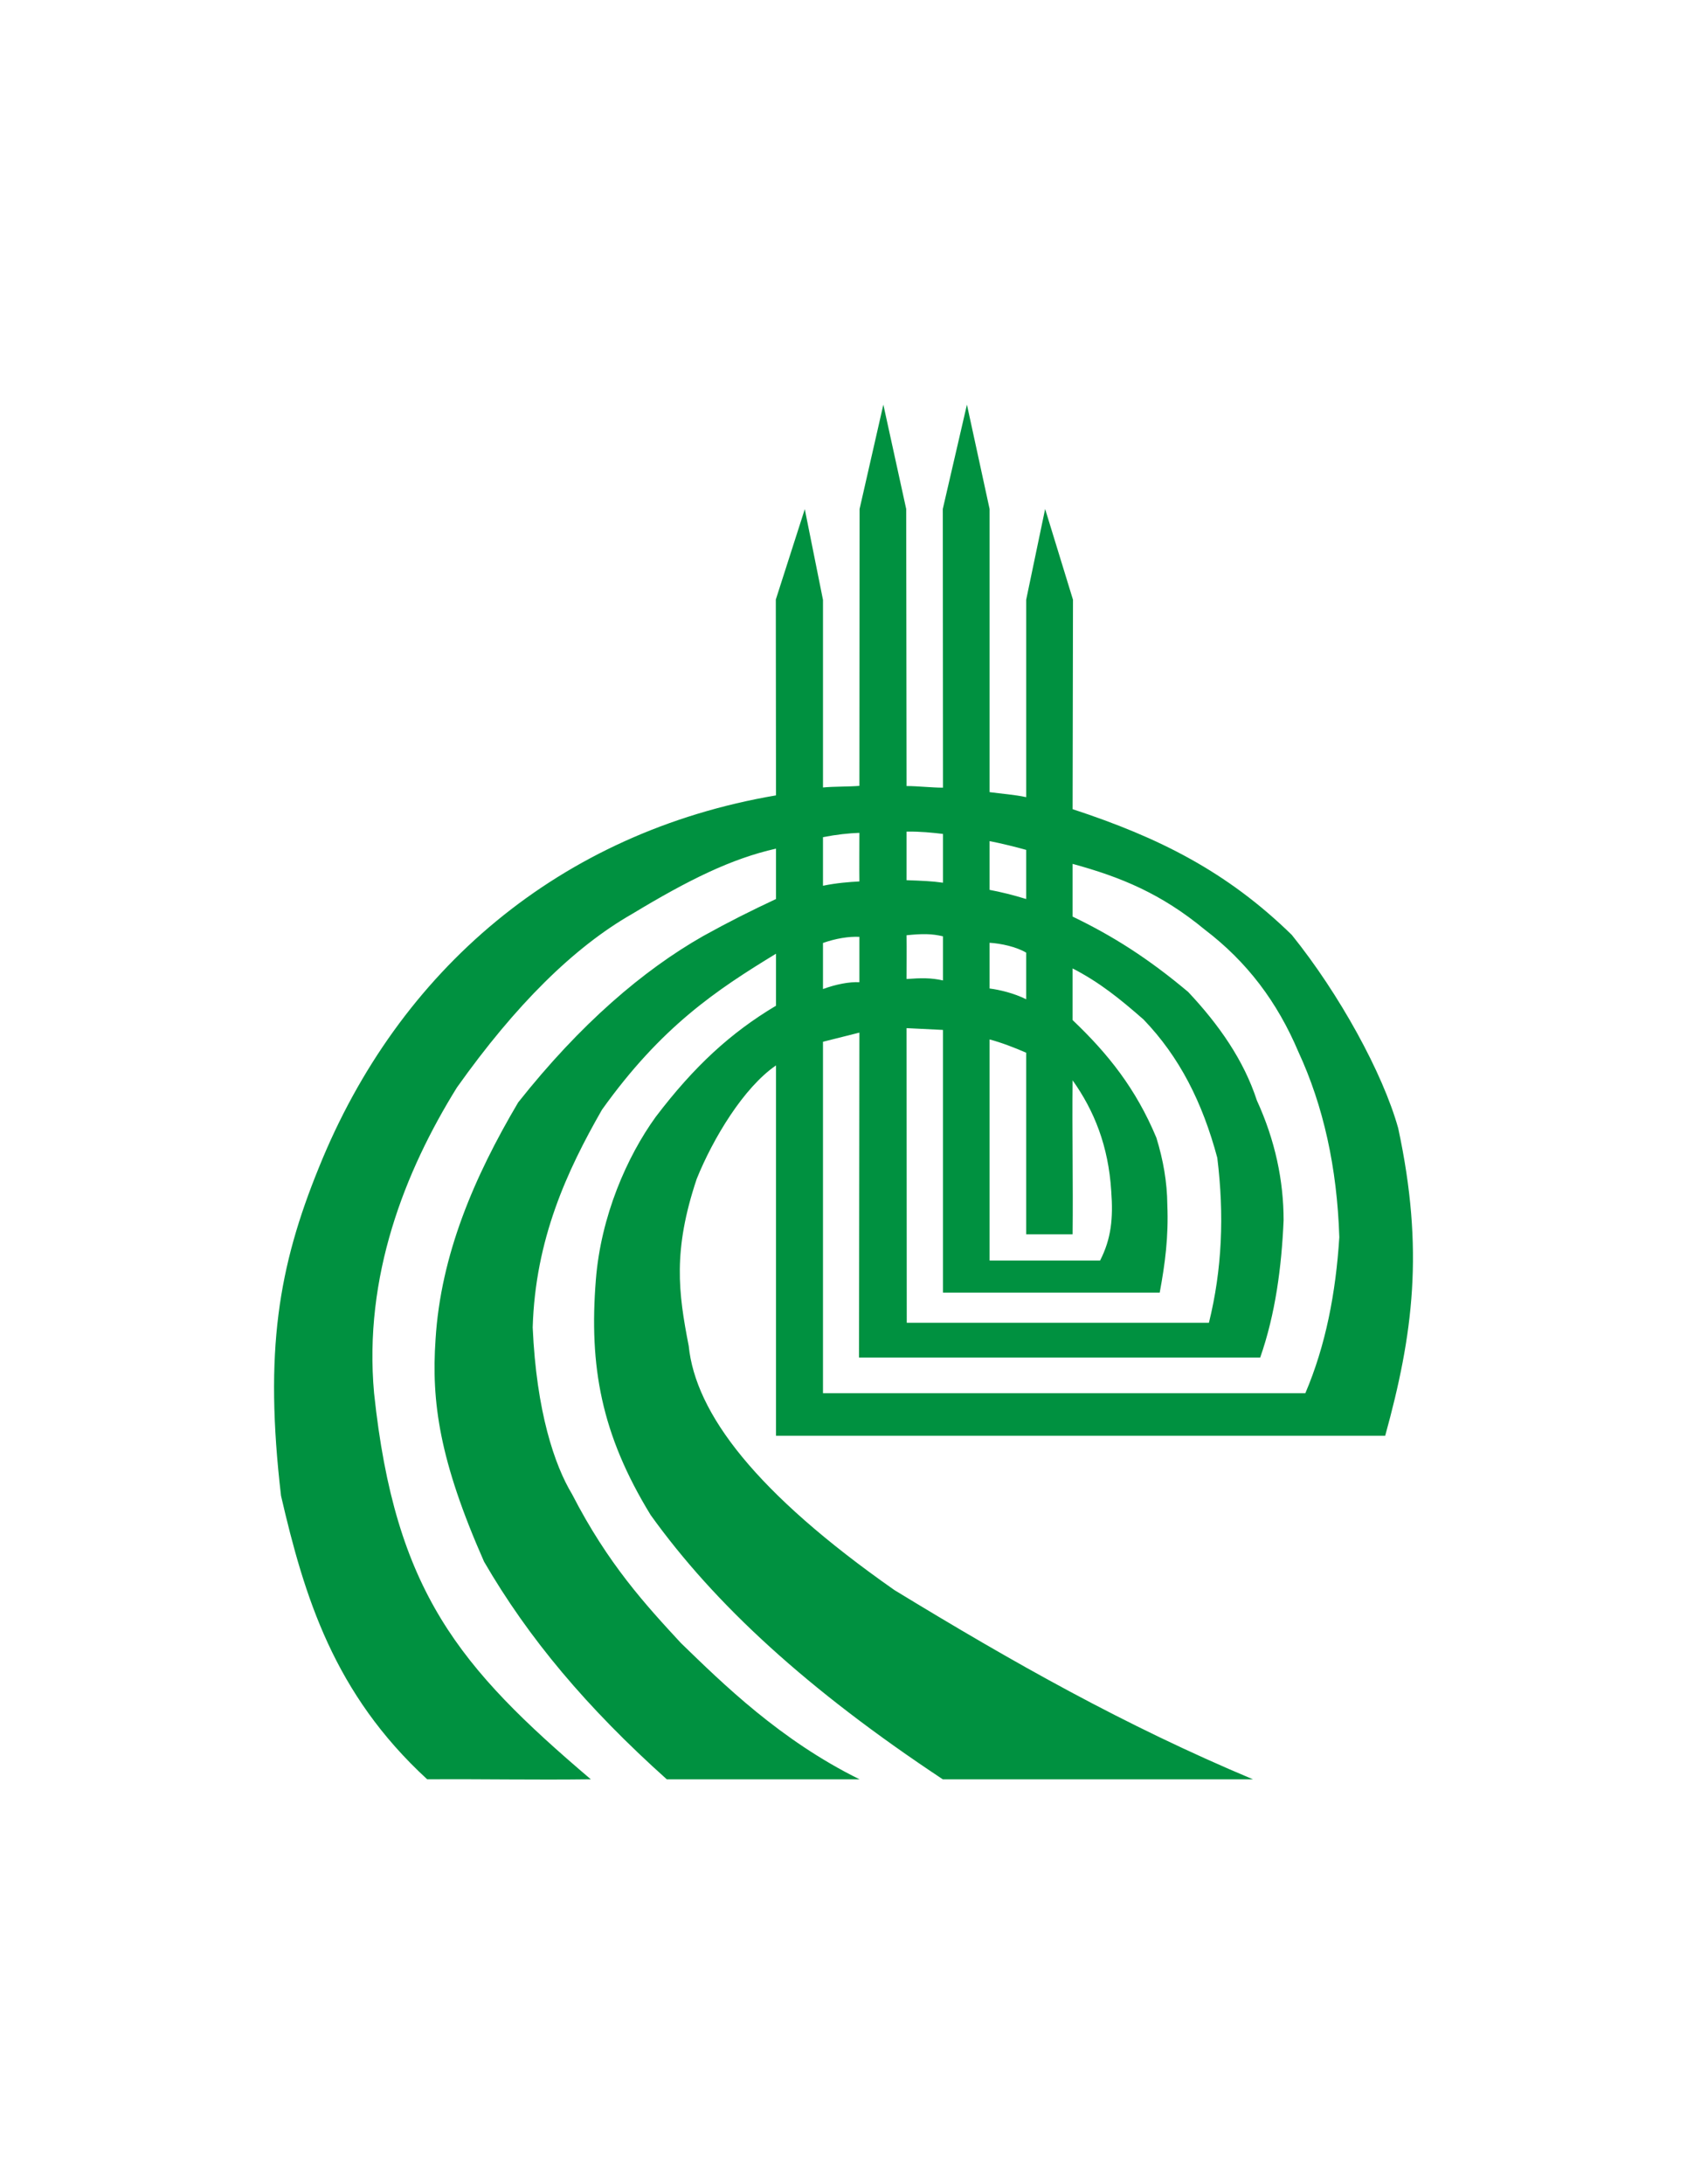 <?xml version="1.0" encoding="iso-8859-1"?>
<!-- Generator: Adobe Illustrator 29.7.1, SVG Export Plug-In . SVG Version: 9.03 Build 0)  -->
<svg version="1.1" id="Layer_1" xmlns="http://www.w3.org/2000/svg" xmlns:xlink="http://www.w3.org/1999/xlink" x="0px" y="0px"
	 viewBox="0 0 612 792" style="enable-background:new 0 0 612 792;" xml:space="preserve">
<path style="fill-rule:evenodd;clip-rule:evenodd;fill:#009140;" d="M342.085,302.386v17.686c-4.11-0.585-7.749-0.715-13.206-0.91
	v-17.621C334.066,301.476,338.177,301.931,342.085,302.386 M342.085,339.514v15.996c-4.38-0.975-7.816-0.91-13.206-0.52
	c0-5.722,0.067-10.143,0-15.866C334.605,338.539,337.974,338.539,342.085,339.514z M358.996,304.987v17.686
	c3.908,0.715,8.894,1.951,13.273,3.316v-17.816C368.564,307.133,363.308,305.832,358.996,304.987z M358.996,341.855v16.581
	c3.638,0.455,8.826,1.691,13.273,3.902v-16.906C368.631,343.285,363.174,342.115,358.996,341.855z M311.764,301.996
	c0,4.942-0.067,12.614,0,17.621c-3.638,0.195-8.153,0.52-13.206,1.56v-17.621C303.612,302.581,307.924,302.126,311.764,301.996z
	 M311.764,339.709v16.451c-3.571-0.195-8.422,0.715-13.206,2.471V341.92C303.207,340.295,307.924,339.514,311.764,339.709z
	 M358.996,376.902v80.173h40.09c4.043-7.933,4.784-15.28,4.043-25.164c-1.011-16.386-6.199-29.195-14.014-40.184
	c-0.202,18.401,0.202,37.453,0,55.855H372.27v-65.868C367.89,379.829,363.376,378.073,358.996,376.902z M328.878,372.806
	l0.067,106.833h109.624c4.784-19.377,5.592-39.014,3.032-59.821c-5.39-20.092-13.678-36.543-26.749-50.133
	c-8.624-7.543-15.834-13.395-25.738-18.531v18.727c12.869,12.224,22.975,24.904,30.387,42.655
	c2.493,8.063,3.908,16.126,3.975,24.319c0.472,11.639-0.808,21.328-2.762,31.861c-26.345,0-52.352,0-78.63,0v-95.259
	L328.878,372.806z M298.559,505.193h174.98c7.412-17.361,11.05-36.413,12.33-56.57c-0.809-25.294-5.795-47.662-14.823-67.169
	c-7.681-18.141-18.596-32.642-33.959-44.346c-15.834-13.07-30.387-19.052-47.972-23.863c0,7.868,0,11.314,0,19.117
	c14.486,6.958,27.355,15.086,41.909,27.31c11.252,11.964,20.213,24.839,24.93,39.339c6.67,14.565,9.702,29.13,9.702,43.5
	c-0.741,16.971-2.965,33.942-8.49,49.743c-48.984,0-96.553,0-145.536,0l0.135-117.822l-13.206,3.316V505.193z M291.956,184.629
	l-10.511,32.772l0.068,71.005c-78.36,13.33-136.912,63.267-165.817,134.923c-14.688,36.023-19.876,66.584-13.745,119.057
	c8.489,36.673,19.202,71.72,53.026,102.801c21.628-0.13,37.732,0.26,59.36,0c-47.771-40.639-71.016-68.014-78.63-139.995
	c-3.84-42.395,11.117-80.368,30.051-110.864c21.291-29.975,42.448-50.848,63.47-62.877c20.685-12.484,36.115-20.092,52.285-23.733
	c0,4.682,0,13.525,0,18.271c-9.163,4.292-16.979,8.193-26.48,13.46c-21.695,12.354-44.469,31.796-67.041,60.276
	c-16.036,27.115-28.096,55.335-29.983,85.895c-1.55,22.693,1.348,43.826,17.586,80.629c16.103,27.765,37.327,52.994,66.299,78.938
	c21.291,0,48.714,0,69.938,0c-28.77-14.175-49.59-34.657-64.817-49.417c-12.802-13.85-26.479-28.675-39.483-53.969
	c-6.333-10.469-12.937-29.911-14.284-60.471c0.943-31.926,12.398-56.7,25.132-78.938c21.561-30.171,41.572-43.435,63.133-56.57
	c0,6.892,0,12.029,0,18.857c-16.373,9.753-29.646,21.913-43.594,40.249c-10.511,14.5-19.943,36.088-21.763,59.171
	c-2.493,31.341,1.954,55.985,19.877,85.245c23.245,32.381,56.799,63.267,105.985,95.844c39.012,0,73.509,0,112.521,0
	c-46.76-19.637-86.715-42.2-130.039-68.599c-50.331-35.243-72.162-64.048-74.654-88.561c-3.773-19.312-5.794-34.592,2.897-60.537
	c5.929-14.695,17.047-33.162,28.771-41.16c0,40.77,0,93.438,0,134.273h220.999c10.107-36.608,14.217-67.364,4.716-111.514
	c-5.592-20.027-21.359-48.702-38.607-70.095c-23.515-22.953-48.175-35.307-79.505-45.581l0.134-75.947l-10.107-32.902l-6.873,32.902
	v71.59c-4.177-0.91-8.961-1.236-13.273-1.821V184.564l-8.22-37.843l-8.759,37.843l0.068,101.046c-4.312,0-8.962-0.585-13.206-0.585
	c0-29.26-0.135-71.265-0.135-100.461l-8.288-37.843l-8.624,37.843l-0.067,100.396c-3.908,0.325-9.298,0.195-13.206,0.585v-68.014
	L291.956,184.629z"/>
</svg>
